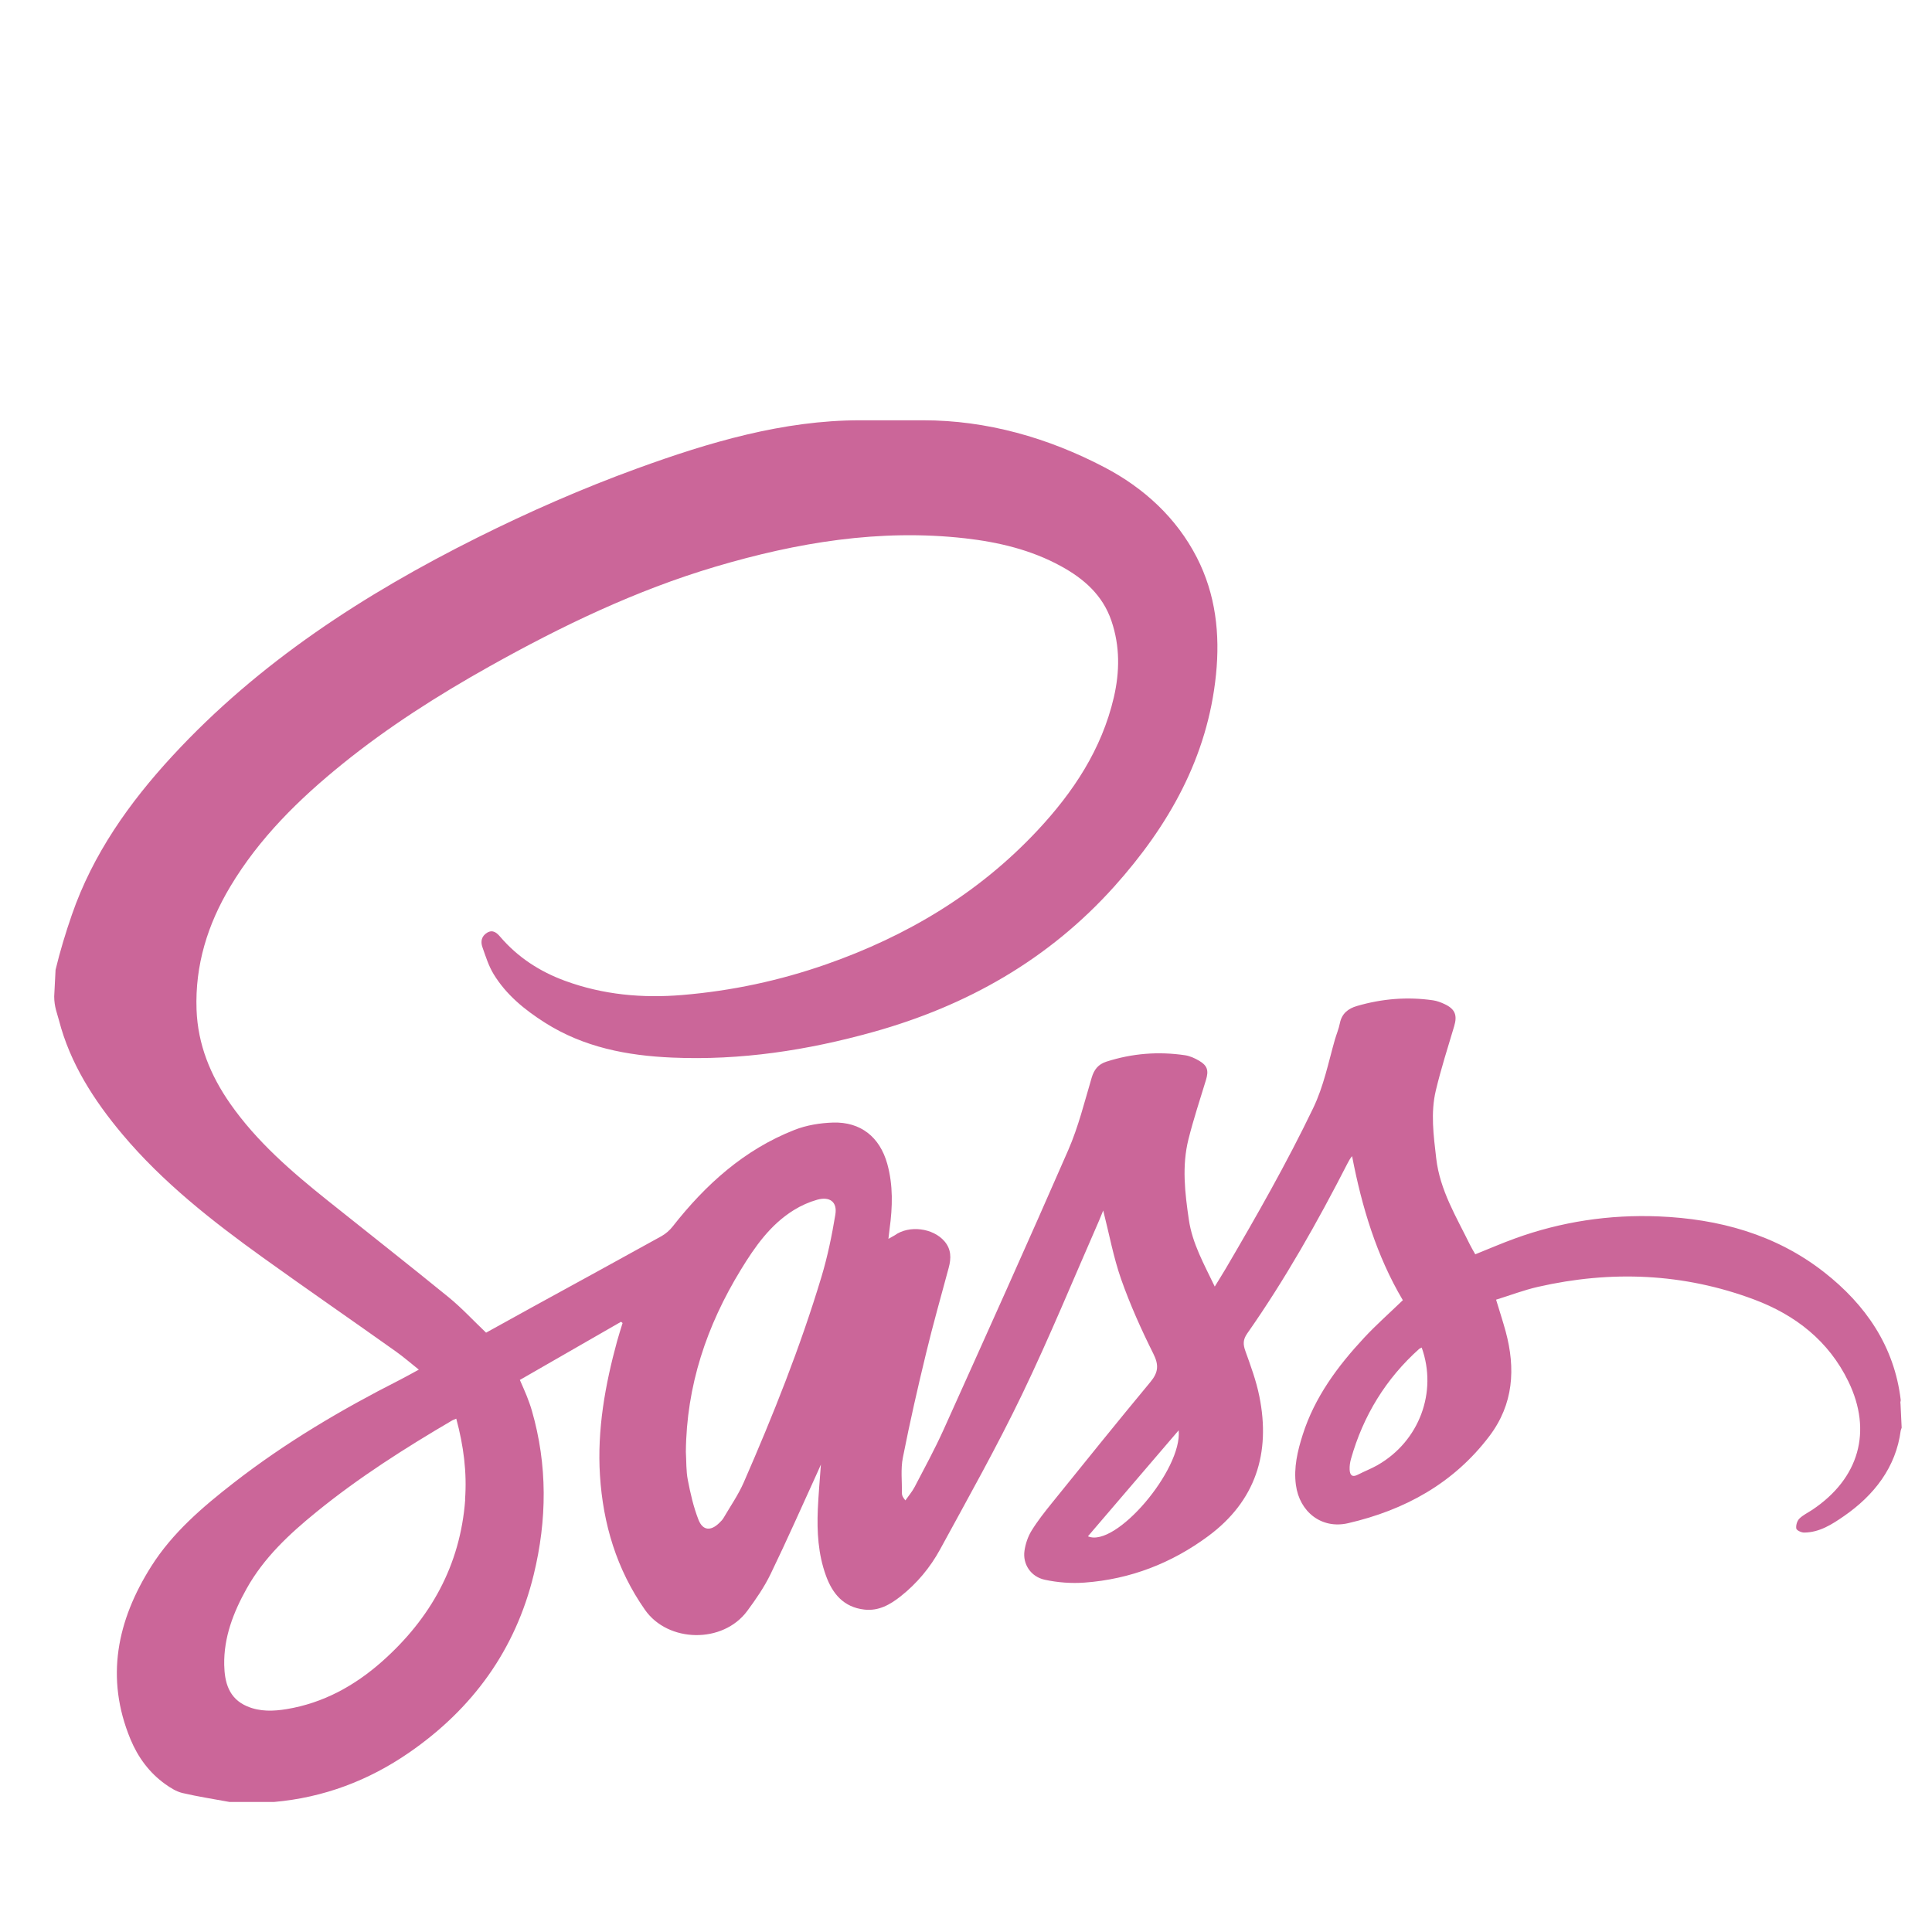 <?xml version="1.0" encoding="UTF-8" standalone="no"?>
<!-- Generator: Adobe Illustrator 22.1.0, SVG Export Plug-In . SVG Version: 6.00 Build 0)  -->

<svg
   xmlns:dc="http://purl.org/dc/elements/1.1/"
   xmlns:cc="http://creativecommons.org/ns#"
   xmlns:rdf="http://www.w3.org/1999/02/22-rdf-syntax-ns#"
   xmlns:svg="http://www.w3.org/2000/svg"
   xmlns="http://www.w3.org/2000/svg"
   xmlns:sodipodi="http://sodipodi.sourceforge.net/DTD/sodipodi-0.dtd"
   xmlns:inkscape="http://www.inkscape.org/namespaces/inkscape"
   version="1.1"
   id="Layer_1"
   x="0px"
   y="0px"
   viewBox="0 0 37 37"
   xml:space="preserve"
   width="74"
   height="74"
   sodipodi:docname="Sass.svg"
   inkscape:version="0.92.1 r15371"><defs
     id="defs4494" /><sodipodi:namedview
     pagecolor="#ffffff"
     bordercolor="#666666"
     borderopacity="1"
     objecttolerance="10"
     gridtolerance="10"
     guidetolerance="10"
     inkscape:pageopacity="0"
     inkscape:pageshadow="2"
     inkscape:window-width="1920"
     inkscape:window-height="1017"
     id="namedview4492"
     showgrid="false"
     inkscape:zoom="6.2461099"
     inkscape:cx="32.38493"
     inkscape:cy="42.41984"
     inkscape:window-x="-8"
     inkscape:window-y="-8"
     inkscape:window-maximized="1"
     inkscape:current-layer="Layer_1" /><path
     d="m 1.038,19.083 c 0,0.198 0.058,0.329 0.091,0.456 0.213,0.826 0.671,1.536 1.214,2.183 0.774,0.922 1.721,1.664 2.692,2.362 0.842,0.605 1.701,1.197 2.546,1.798 0.145,0.103 0.282,0.222 0.44,0.348 -0.136,0.073 -0.248,0.138 -0.365,0.197 -1.116,0.566 -2.189,1.2 -3.178,1.969 -0.596,0.463 -1.173,0.956 -1.58,1.599 -0.655,1.035 -0.887,2.137 -0.399,3.314 0.143,0.344 0.36,0.641 0.667,0.86 0.099,0.071 0.211,0.141 0.327,0.169 0.298,0.07 0.602,0.116 0.904,0.172 l 0.855,-5.63e-4 c 0.945,-0.084 1.805,-0.408 2.583,-0.945 1.215,-0.839 2.034,-1.963 2.386,-3.406 0.256,-1.049 0.266,-2.099 -0.035,-3.143 -0.028,-0.097 -0.063,-0.192 -0.1,-0.286 -0.037,-0.094 -0.08,-0.185 -0.13,-0.302 l 1.938,-1.114 0.029,0.025 c -0.035,0.115 -0.073,0.23 -0.105,0.347 -0.23,0.841 -0.383,1.696 -0.328,2.569 0.059,0.93 0.318,1.8 0.863,2.577 0.44,0.628 1.489,0.652 1.957,0.021 0.166,-0.224 0.327,-0.458 0.448,-0.708 0.316,-0.652 0.608,-1.316 0.91,-1.976 l 0.053,-0.121 c -0.022,0.312 -0.047,0.586 -0.059,0.861 -0.018,0.429 0.007,0.855 0.154,1.262 0.125,0.349 0.339,0.61 0.738,0.655 0.273,0.031 0.491,-0.094 0.692,-0.252 0.314,-0.248 0.569,-0.554 0.758,-0.901 0.536,-0.984 1.086,-1.962 1.571,-2.97 0.525,-1.091 0.985,-2.213 1.472,-3.323 l 0.081,-0.197 c 0.115,0.453 0.196,0.896 0.343,1.316 0.172,0.487 0.385,0.963 0.616,1.425 0.11,0.218 0.097,0.36 -0.055,0.543 -0.636,0.766 -1.26,1.542 -1.886,2.317 -0.138,0.171 -0.276,0.345 -0.391,0.532 -0.07,0.114 -0.116,0.252 -0.135,0.384 -0.037,0.253 0.119,0.497 0.39,0.555 0.247,0.053 0.511,0.073 0.763,0.054 0.873,-0.064 1.665,-0.371 2.366,-0.89 0.908,-0.672 1.199,-1.59 0.979,-2.677 -0.059,-0.295 -0.165,-0.582 -0.267,-0.866 -0.046,-0.128 -0.049,-0.218 0.035,-0.338 0.726,-1.036 1.346,-2.135 1.922,-3.26 0.023,-0.044 0.046,-0.088 0.086,-0.136 0.187,0.972 0.468,1.909 0.972,2.759 -0.257,0.248 -0.511,0.472 -0.742,0.72 -0.507,0.545 -0.947,1.137 -1.176,1.858 -0.099,0.311 -0.174,0.627 -0.13,0.959 0.068,0.516 0.491,0.851 0.998,0.734 1.086,-0.251 2.023,-0.763 2.709,-1.67 0.461,-0.61 0.503,-1.291 0.31,-2.004 -0.053,-0.194 -0.116,-0.385 -0.183,-0.607 0.268,-0.083 0.529,-0.183 0.799,-0.245 1.403,-0.32 2.791,-0.264 4.143,0.242 0.789,0.296 1.427,0.791 1.805,1.57 0.462,0.952 0.207,1.856 -0.691,2.457 -0.084,0.056 -0.179,0.1 -0.249,0.17 -0.043,0.043 -0.068,0.129 -0.058,0.189 0.006,0.035 0.098,0.078 0.15,0.077 0.295,-0.002 0.534,-0.157 0.764,-0.316 0.575,-0.398 0.995,-0.934 1.086,-1.639 l 0.018,-0.053 -0.022,-0.459 c -0.009,-0.026 0.006,-0.053 0.004,-0.073 -0.122,-1.027 -0.671,-1.824 -1.469,-2.448 -0.924,-0.723 -2.016,-1.02 -3.17,-1.067 -0.941,-0.038 -1.865,0.101 -2.752,0.424 -0.253,0.092 -0.503,0.2 -0.757,0.302 -0.034,-0.062 -0.071,-0.121 -0.101,-0.182 -0.261,-0.534 -0.577,-1.045 -0.647,-1.657 -0.05,-0.435 -0.11,-0.87 -0.007,-1.3 0.099,-0.414 0.229,-0.821 0.351,-1.229 0.063,-0.21 0.019,-0.328 -0.182,-0.423 -0.07,-0.033 -0.146,-0.062 -0.221,-0.073 -0.493,-0.072 -0.979,-0.031 -1.457,0.108 -0.169,0.049 -0.292,0.144 -0.329,0.331 -0.021,0.107 -0.065,0.21 -0.096,0.316 -0.125,0.44 -0.213,0.889 -0.415,1.309 -0.506,1.052 -1.083,2.065 -1.673,3.071 -0.064,0.108 -0.131,0.215 -0.212,0.347 -0.207,-0.434 -0.429,-0.823 -0.496,-1.28 -0.076,-0.516 -0.136,-1.032 -0.007,-1.544 0.096,-0.382 0.22,-0.757 0.335,-1.134 0.054,-0.179 0.029,-0.273 -0.133,-0.368 -0.082,-0.048 -0.175,-0.09 -0.267,-0.104 -0.511,-0.076 -1.015,-0.036 -1.509,0.123 -0.153,0.05 -0.233,0.149 -0.28,0.306 -0.138,0.466 -0.255,0.942 -0.448,1.385 -0.782,1.792 -1.586,3.575 -2.389,5.358 -0.168,0.372 -0.364,0.732 -0.553,1.094 -0.048,0.092 -0.118,0.173 -0.178,0.259 -0.048,-0.057 -0.067,-0.096 -0.066,-0.134 0.003,-0.229 -0.026,-0.465 0.018,-0.686 0.132,-0.67 0.284,-1.337 0.445,-2 0.132,-0.548 0.287,-1.092 0.433,-1.636 0.049,-0.182 0.05,-0.353 -0.081,-0.506 -0.22,-0.257 -0.68,-0.313 -0.953,-0.115 l -0.121,0.068 0.023,-0.194 c 0.057,-0.417 0.069,-0.832 -0.045,-1.243 -0.143,-0.512 -0.508,-0.806 -1.039,-0.79 -0.247,0.008 -0.507,0.05 -0.736,0.14 -0.963,0.378 -1.704,1.046 -2.335,1.851 -0.057,0.073 -0.133,0.139 -0.213,0.184 -0.815,0.452 -1.633,0.898 -2.45,1.346 L 9.309,25.522 C 9.064,25.29 8.843,25.048 8.591,24.843 7.823,24.217 7.042,23.605 6.268,22.986 5.582,22.437 4.918,21.865 4.409,21.137 4.031,20.596 3.788,20.004 3.764,19.335 c -0.03,-0.852 0.212,-1.631 0.646,-2.356 0.555,-0.928 1.312,-1.672 2.145,-2.346 0.881,-0.713 1.833,-1.318 2.82,-1.871 1.381,-0.773 2.802,-1.457 4.325,-1.909 1.562,-0.463 3.146,-0.728 4.78,-0.544 0.642,0.073 1.266,0.22 1.839,0.534 0.439,0.24 0.799,0.555 0.966,1.047 0.165,0.484 0.16,0.975 0.046,1.466 -0.232,0.996 -0.778,1.817 -1.464,2.55 -1.125,1.202 -2.498,2.021 -4.044,2.562 -0.892,0.312 -1.809,0.508 -2.752,0.587 -0.769,0.065 -1.522,-0.004 -2.25,-0.271 -0.482,-0.177 -0.902,-0.448 -1.24,-0.842 -0.06,-0.07 -0.138,-0.147 -0.25,-0.081 -0.11,0.065 -0.13,0.17 -0.093,0.276 0.062,0.176 0.119,0.36 0.215,0.518 0.241,0.396 0.594,0.683 0.981,0.929 0.745,0.474 1.577,0.633 2.44,0.67 1.31,0.057 2.588,-0.139 3.847,-0.49 1.799,-0.502 3.363,-1.388 4.617,-2.785 1.044,-1.164 1.79,-2.477 1.95,-4.063 0.078,-0.774 -0.005,-1.532 -0.367,-2.239 C 22.529,9.913 21.904,9.344 21.157,8.952 20.069,8.381 18.894,8.049 17.682,8.049 h -1.214 c -1.468,0 -2.887,0.421 -4.267,0.923 -1.044,0.38 -2.068,0.829 -3.062,1.325 -2.165,1.082 -4.181,2.386 -5.837,4.18 -0.825,0.894 -1.524,1.88 -1.925,3.04 -0.118,0.34 -0.229,0.704 -0.313,1.056 m 7.845,10.148 c -0.094,1.256 -0.663,2.275 -1.594,3.1 -0.524,0.464 -1.124,0.794 -1.823,0.91 -0.254,0.042 -0.513,0.052 -0.759,-0.053 C 4.38,32.528 4.301,32.217 4.294,31.885 4.284,31.357 4.469,30.879 4.723,30.424 5.054,29.831 5.54,29.379 6.059,28.957 6.876,28.292 7.762,27.729 8.67,27.197 l 0.068,-0.028 c 0.14,0.518 0.207,1.03 0.168,1.552 z m 7.089,-5.461 c -0.066,0.401 -0.149,0.803 -0.266,1.192 -0.405,1.346 -0.926,2.65 -1.488,3.937 -0.104,0.238 -0.255,0.455 -0.387,0.681 -0.02,0.035 -0.05,0.065 -0.08,0.094 -0.163,0.161 -0.317,0.152 -0.4,-0.058 -0.096,-0.245 -0.155,-0.506 -0.205,-0.765 -0.034,-0.174 -0.026,-0.356 -0.037,-0.535 0.011,-1.266 0.397,-2.417 1.053,-3.489 0.27,-0.442 0.564,-0.863 1.014,-1.142 0.138,-0.086 0.293,-0.155 0.449,-0.199 0.24,-0.067 0.387,0.043 0.347,0.283 z m 4.837,6.162 1.738,-2.03 c 0.072,0.754 -1.209,2.259 -1.738,2.03 z m 5.552,-1.366 c -0.123,0.07 -0.257,0.121 -0.383,0.186 -0.115,0.06 -0.153,-5.63e-4 -0.157,-0.1 -0.003,-0.067 0.008,-0.138 0.026,-0.203 0.235,-0.828 0.667,-1.535 1.309,-2.109 l 0.045,-0.023 c 0.306,0.855 -0.048,1.794 -0.841,2.249 z"
     id="path4498"
     inkscape:connector-curvature="0"
     style="clip-rule:evenodd;fill:#cb6699;fill-rule:evenodd;stroke-width:0.282" /></svg>